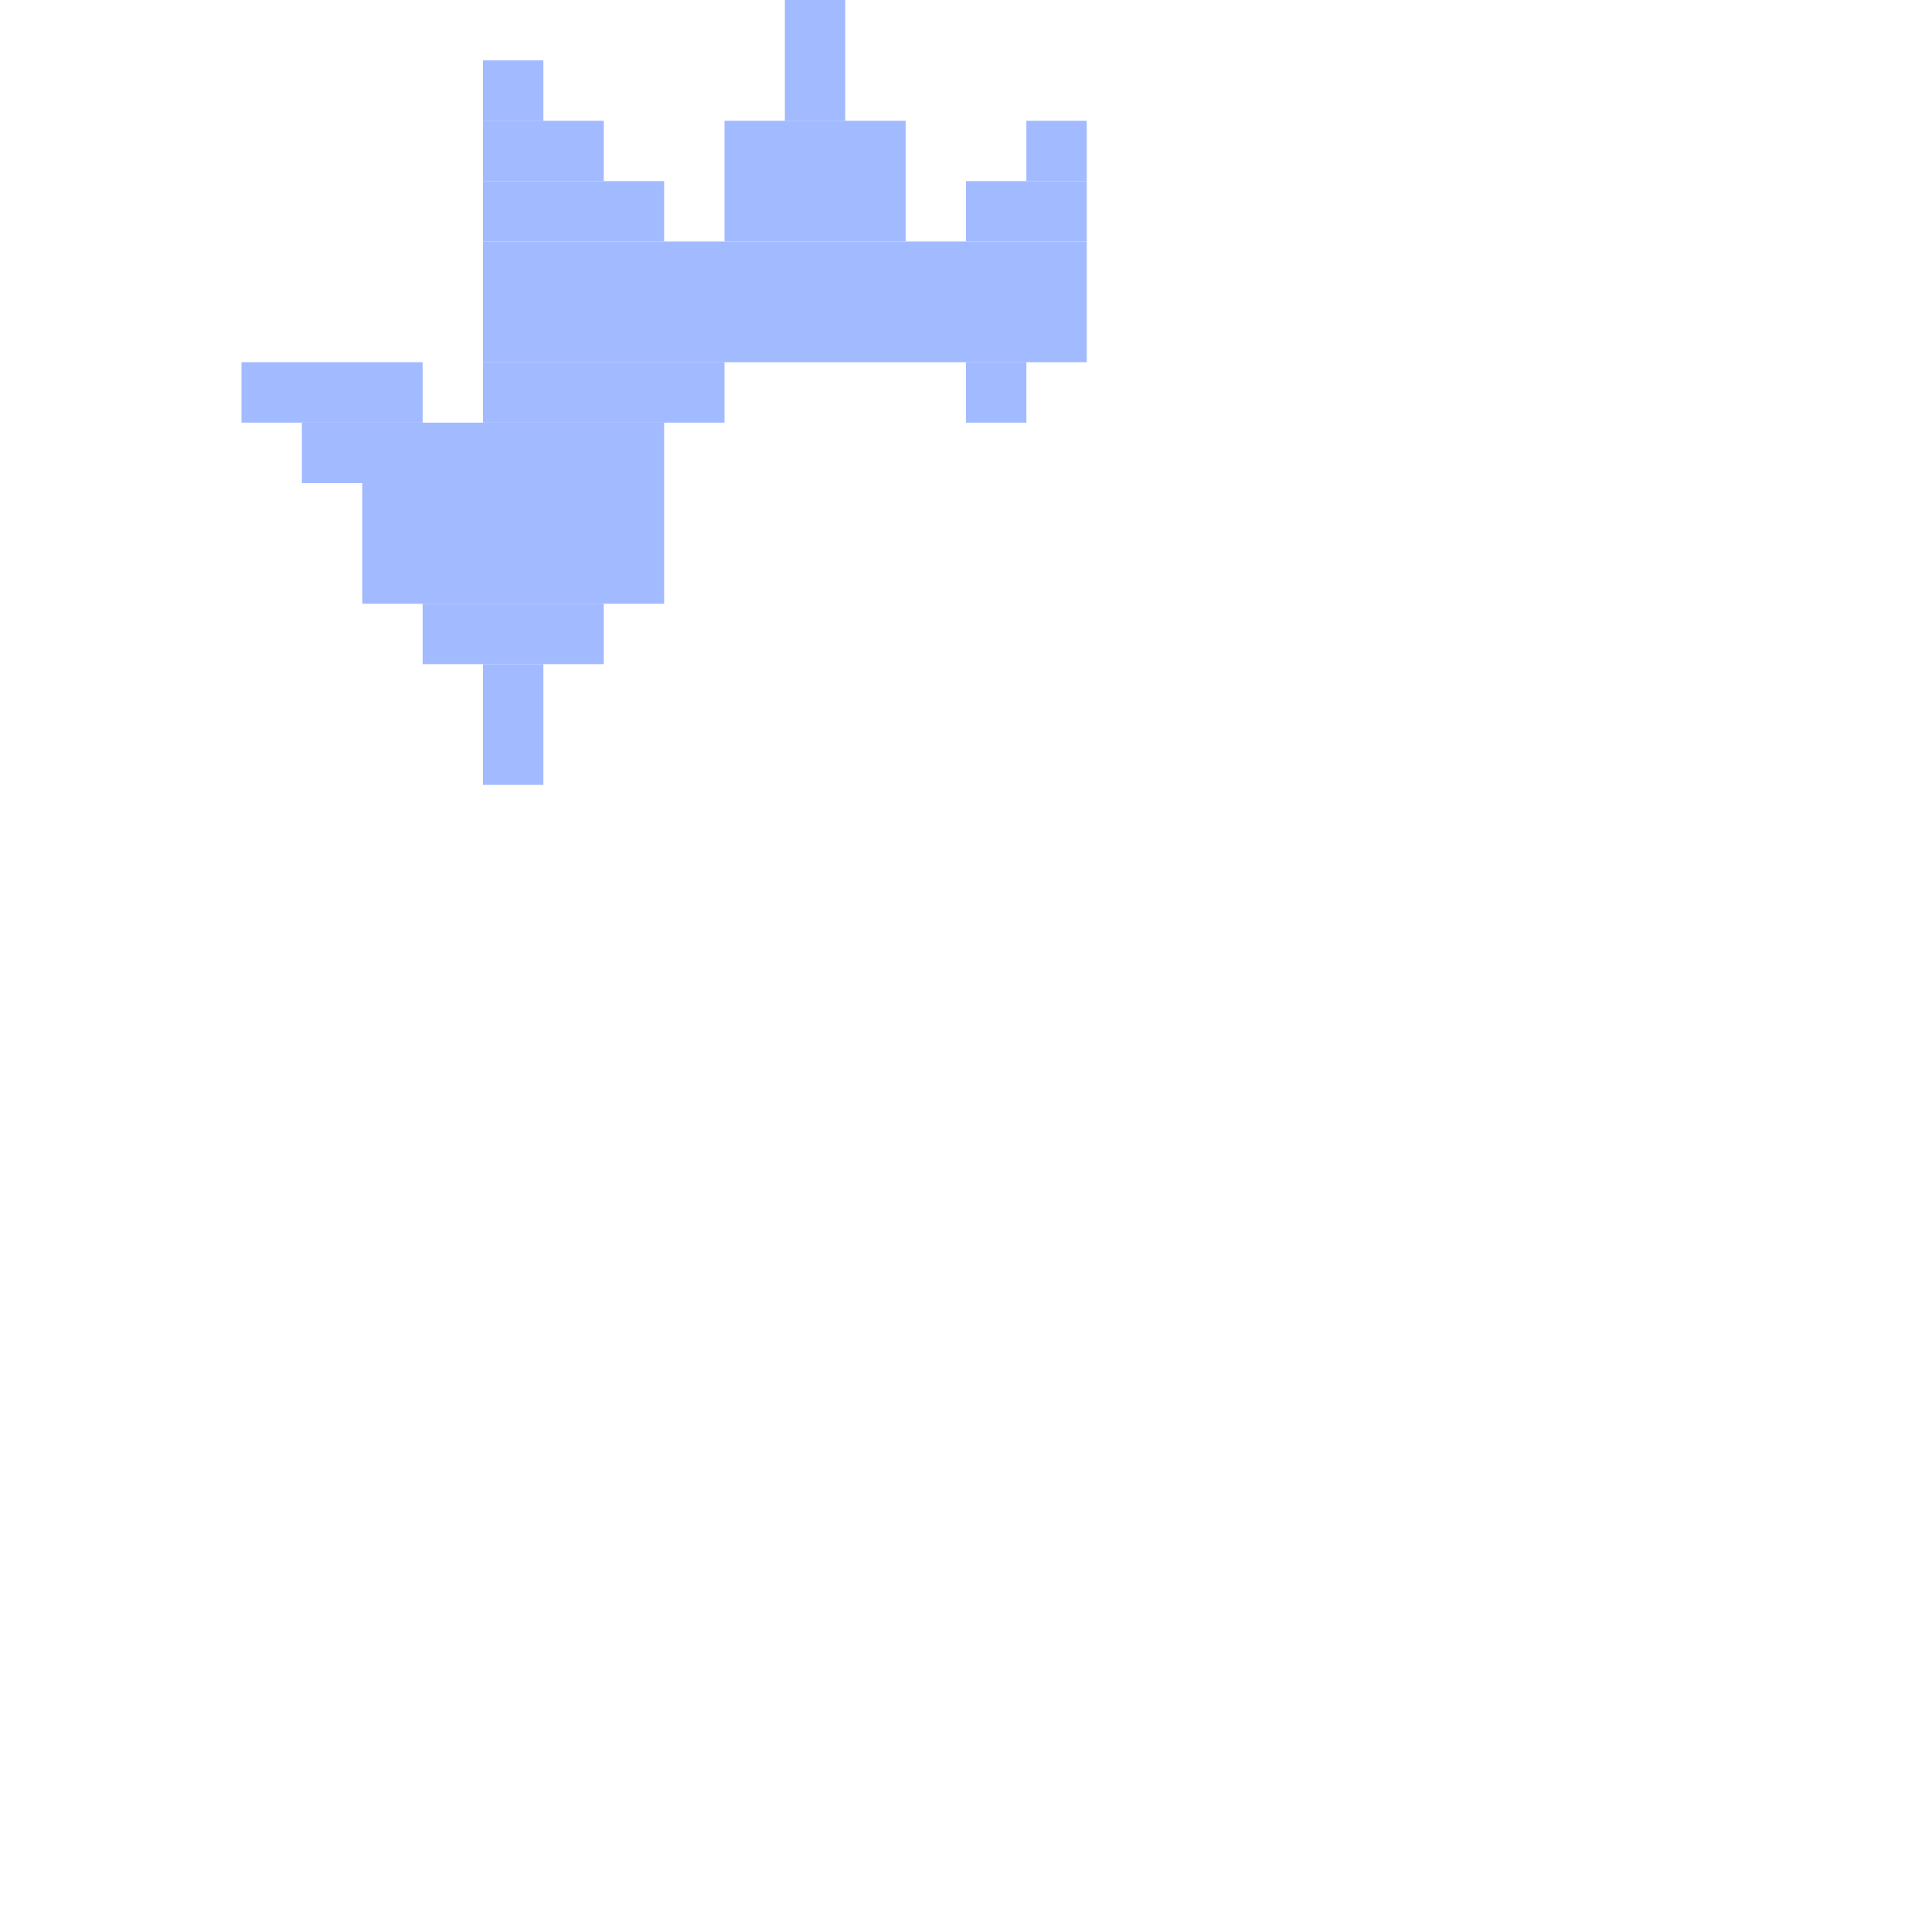 <svg xmlns='http://www.w3.org/2000/svg' viewBox='0 0 32 32'>
<rect x='4' y='6' width='3' height='1' fill= '#a2baff'/>
<rect x='5' y='7' width='6' height='1' fill= '#a2baff'/>
<rect x='6' y='8' width='5' height='2' fill= '#a2baff'/>
<rect x='7' y='10' width='3' height='1' fill= '#a2baff'/>
<rect x='8' y='1' width='1' height='1' fill= '#a2baff'/>
<rect x='8' y='2' width='2' height='1' fill= '#a2baff'/>
<rect x='8' y='3' width='3' height='1' fill= '#a2baff'/>
<rect x='8' y='4' width='10' height='2' fill= '#a2baff'/>
<rect x='8' y='6' width='4' height='1' fill= '#a2baff'/>
<rect x='8' y='11' width='1' height='2' fill= '#a2baff'/>
<rect x='12' y='2' width='3' height='2' fill= '#a2baff'/>
<rect x='13' y='0' width='1' height='2' fill= '#a2baff'/>
<rect x='16' y='3' width='2' height='1' fill= '#a2baff'/>
<rect x='16' y='6' width='1' height='1' fill= '#a2baff'/>
<rect x='17' y='2' width='1' height='1' fill= '#a2baff'/>
</svg>